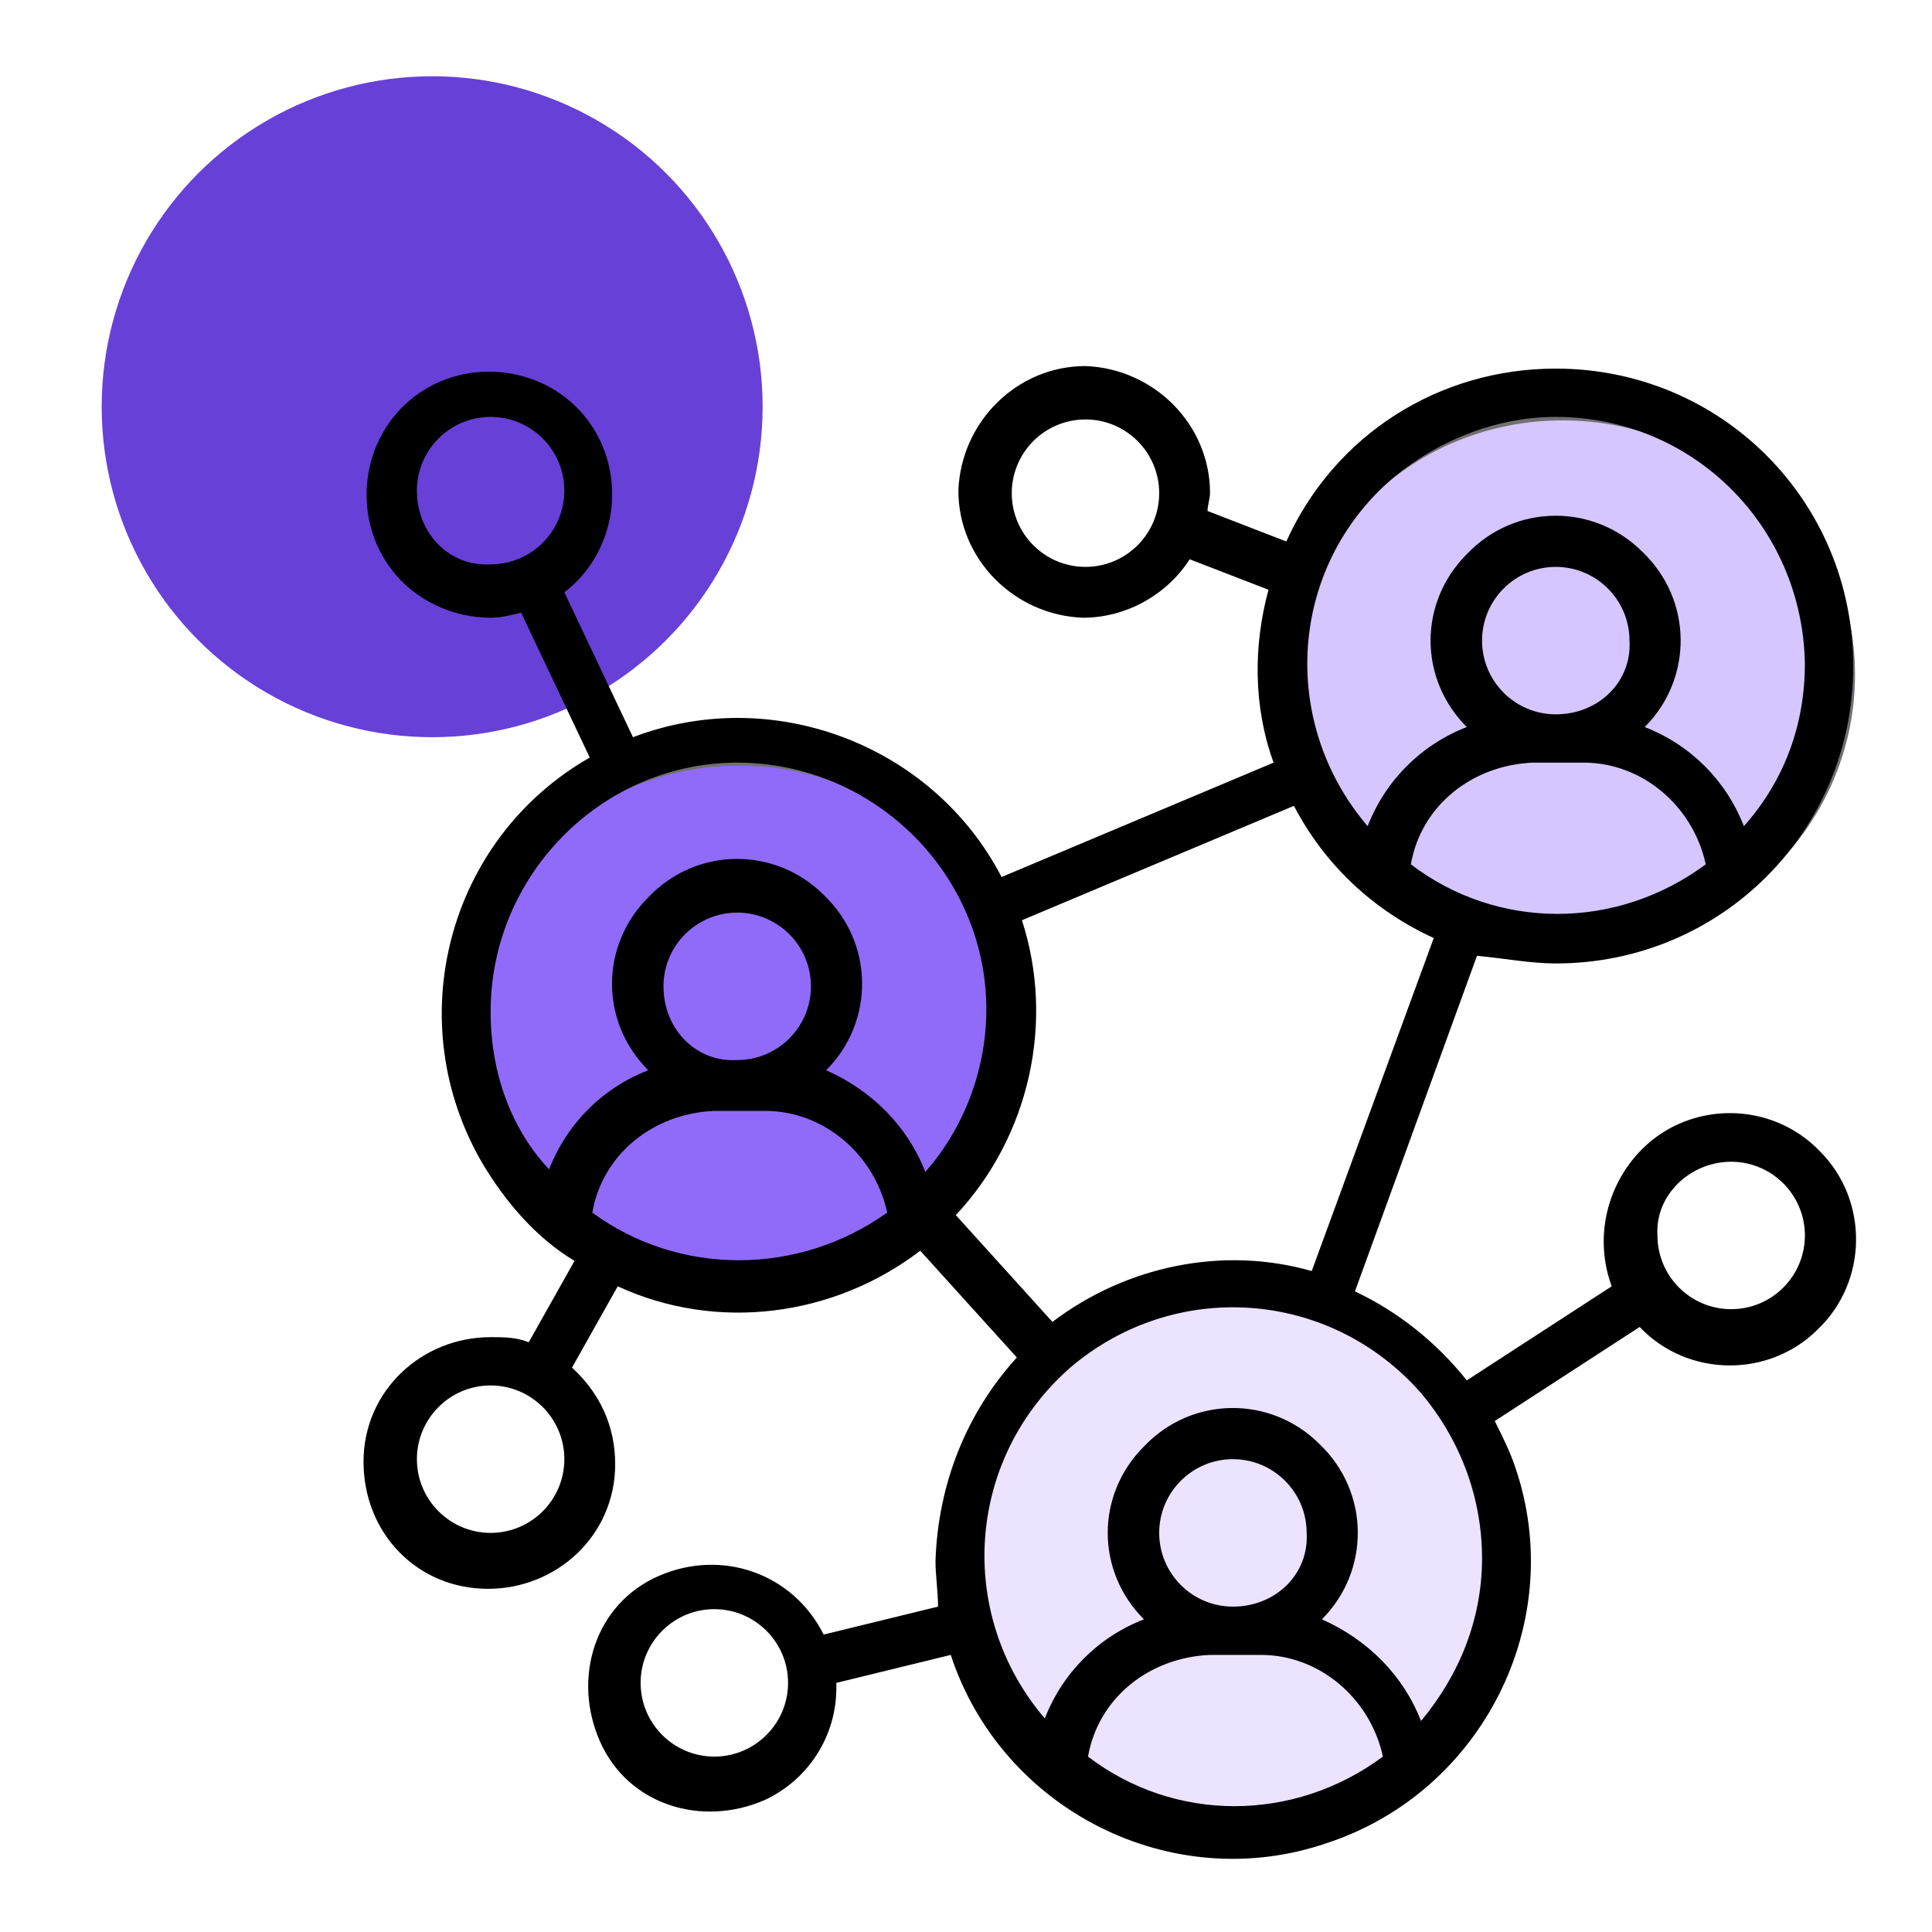 <?xml version="1.0" encoding="utf-8"?>
<!-- Generator: Adobe Illustrator 23.1.1, SVG Export Plug-In . SVG Version: 6.00 Build 0)  -->
<svg version="1.1" id="Layer_1" xmlns="http://www.w3.org/2000/svg" xmlns:xlink="http://www.w3.org/1999/xlink" x="0px" y="0px"
	 viewBox="0 0 76 76" style="enable-background:new 0 0 76 76;" xml:space="preserve">
<style type="text/css">
	.st0{opacity:0;}
	.st1{fill:#6740D8;}
	.st2{fill:#906BFA;}
	.st3{fill:none;stroke:#707070;}
	.st4{fill:#D5C6FF;}
	.st5{fill:#EBE3FF;}
</style>
<g transform="translate(-1381 -1668)">
	<g transform="translate(1381 1668)" class="st0">
		<rect width="76" height="76"/>
	</g>
	<g transform="translate(4 3)">
		<circle class="st1" cx="1394" cy="1681" r="13"/>
		<g transform="translate(1394.582 1694.119)">
			<ellipse class="st2" cx="11.5" cy="11" rx="11.5" ry="11"/>
			<ellipse class="st3" cx="11.5" cy="11" rx="11" ry="10.5"/>
		</g>
		<g transform="translate(1426.97 1680.537)">
			<ellipse class="st4" cx="11.5" cy="11" rx="11.5" ry="11"/>
			<ellipse class="st3" cx="11.5" cy="11" rx="11" ry="10.5"/>
		</g>
		<g transform="translate(1414.433 1715.015)">
			<ellipse class="st5" cx="11" cy="11.5" rx="11" ry="11.5"/>
			<ellipse class="st3" cx="11" cy="11.5" rx="10.5" ry="11"/>
		</g>
		<path d="M1438.2,1702.9c6.5,0,11.7-5.2,11.7-11.7c0-6.5-5.2-11.7-11.7-11.7c-4.6,0-8.7,2.6-10.6,6.8l-3.1-1.2
			c0-0.2,0.1-0.5,0.1-0.7c0-2.7-2.2-4.9-4.9-5c-2.7,0-4.9,2.2-5,4.9c0,2.7,2.2,4.9,4.9,5c1.7,0,3.3-0.9,4.2-2.3l3.1,1.2
			c-0.6,2.2-0.6,4.6,0.2,6.8l-10.7,4.5c-2.7-5.2-9-7.6-14.5-5.5l-2.7-5.7c2.1-1.6,2.5-4.7,0.9-6.8c-1.6-2.1-4.7-2.5-6.8-0.9
			c-2.1,1.6-2.5,4.7-0.9,6.8c0.9,1.2,2.4,1.9,3.9,1.9c0.4,0,0.8-0.1,1.2-0.2l2.7,5.7c-5.6,3.2-7.5,10.4-4.2,16
			c0.9,1.5,2.1,2.9,3.6,3.8l-1.8,3.2c-0.5-0.2-1-0.2-1.5-0.2c-2.7,0-5,2.1-5,4.9s2.1,5,4.9,5c2.7,0,5-2.1,5-4.9
			c0-1.5-0.6-2.8-1.7-3.8l1.8-3.2c3.9,1.8,8.5,1.2,11.9-1.4l3.8,4.2c-2,2.2-3.1,5-3.2,8c0,0.6,0.1,1.2,0.1,1.8l-4.5,1.1
			c-1.2-2.4-4-3.4-6.5-2.3s-3.4,4-2.3,6.5s4,3.4,6.5,2.3c1.7-0.8,2.8-2.5,2.8-4.4c0-0.1,0-0.1,0-0.2l4.5-1.1c2,6.1,8.7,9.5,14.8,7.4
			c6.1-2,9.5-8.7,7.4-14.8c-0.2-0.6-0.5-1.2-0.8-1.8l5.7-3.7c1.9,2,5.1,2,7,0.1c2-1.9,2-5.1,0.1-7c-1.9-2-5.1-2-7-0.1
			c-1.4,1.4-1.9,3.5-1.2,5.4l-5.7,3.7c-1.2-1.5-2.7-2.7-4.4-3.5l4.8-13.2C1436.2,1702.7,1437.2,1702.9,1438.2,1702.9z
			 M1419.7,1687.3c-1.6,0-2.9-1.3-2.9-2.9c0-1.6,1.3-2.9,2.9-2.9c1.6,0,2.9,1.3,2.9,2.9c0,0,0,0,0,0
			C1422.6,1686,1421.3,1687.3,1419.7,1687.3z M1393.4,1684.3c0-1.6,1.3-2.9,2.9-2.9c1.6,0,2.9,1.3,2.9,2.9c0,1.6-1.3,2.9-2.9,2.9
			C1394.7,1687.3,1393.4,1686,1393.4,1684.3z M1396.3,1725.3c-1.6,0-2.9-1.3-2.9-2.9s1.3-2.9,2.9-2.9c1.6,0,2.9,1.3,2.9,2.9
			C1399.2,1724,1397.9,1725.3,1396.3,1725.3L1396.3,1725.3z M1405.1,1734.1c-1.6,0-2.9-1.3-2.9-2.9s1.3-2.9,2.9-2.9
			c1.6,0,2.9,1.3,2.9,2.9C1408,1732.8,1406.7,1734.1,1405.1,1734.1L1405.1,1734.1z M1445.1,1710.7c1.6,0,2.9,1.3,2.9,2.9
			c0,1.6-1.3,2.9-2.9,2.9c-1.6,0-2.9-1.3-2.9-2.9l0,0C1442.1,1712,1443.5,1710.7,1445.1,1710.7L1445.1,1710.7z M1432.5,1699
			c0.4-2.3,2.4-3.9,4.8-4h2c2.3,0,4.3,1.7,4.8,4C1440.6,1701.6,1435.9,1701.6,1432.5,1699L1432.5,1699z M1438.2,1693.1
			c-1.6,0-2.9-1.3-2.9-2.9c0-1.6,1.3-2.9,2.9-2.9s2.9,1.3,2.9,2.9C1441.2,1691.8,1439.9,1693.1,1438.2,1693.1L1438.2,1693.1z
			 M1438.2,1681.4c5.4,0,9.7,4.3,9.8,9.7c0,2.4-0.8,4.6-2.4,6.4c-0.7-1.8-2.1-3.2-3.9-3.9c1.9-1.9,1.9-5-0.1-6.9
			c-1.9-1.9-5-1.9-6.9,0.1c-1.9,1.9-1.9,4.9,0,6.8c-1.8,0.7-3.2,2.1-3.9,3.9c-3.5-4.1-3.1-10.2,1-13.7
			C1433.6,1682.3,1435.9,1681.4,1438.2,1681.4z M1396.3,1704.8c0-5.4,4.4-9.8,9.7-9.8c5.4,0,9.8,4.4,9.8,9.7c0,2.4-0.9,4.7-2.4,6.4
			c-0.7-1.8-2.1-3.2-3.9-4c1.9-1.9,1.9-5-0.1-6.9c-1.9-1.9-5-1.9-6.9,0.1c-1.9,1.9-1.9,4.9,0,6.8c-1.8,0.7-3.2,2.1-3.9,3.9
			C1397.1,1709.4,1396.3,1707.2,1396.3,1704.8z M1403.1,1703.8c0-1.6,1.3-2.9,2.9-2.9c1.6,0,2.9,1.3,2.9,2.9c0,1.6-1.3,2.9-2.9,2.9
			C1404.4,1706.8,1403.1,1705.5,1403.1,1703.8L1403.1,1703.8z M1400.3,1712.7c0.4-2.3,2.4-3.9,4.8-4h2c2.3,0,4.3,1.7,4.8,4
			C1408.4,1715.2,1403.7,1715.2,1400.3,1712.7L1400.3,1712.7z M1419.8,1734.1c0.4-2.3,2.4-3.9,4.8-4h2c2.3,0,4.3,1.7,4.8,4
			C1427.9,1736.7,1423.2,1736.7,1419.8,1734.1L1419.8,1734.1z M1425.5,1728.2c-1.6,0-2.9-1.3-2.9-2.9c0-1.6,1.3-2.9,2.9-2.9
			s2.9,1.3,2.9,2.9l0,0C1428.5,1726.9,1427.2,1728.2,1425.5,1728.2L1425.5,1728.2z M1435.3,1726.3c0,2.4-0.9,4.6-2.4,6.4
			c-0.7-1.8-2.1-3.2-3.9-4c1.9-1.9,1.9-5-0.1-6.9c-1.9-1.9-5-1.9-6.9,0.1c-1.9,1.9-1.9,4.9,0,6.8c-1.8,0.7-3.2,2.1-3.9,3.9
			c-3.5-4.1-3.1-10.2,1-13.8c4.1-3.5,10.2-3.1,13.8,1C1434.5,1721.7,1435.3,1724,1435.3,1726.3L1435.3,1726.3z M1428.6,1715
			c-3.5-1-7.3-0.2-10.2,2l-3.8-4.2c2.9-3.1,3.9-7.6,2.6-11.6l10.7-4.5c1.2,2.3,3.1,4.1,5.5,5.2L1428.6,1715z"/>
	</g>
</g>
</svg>
